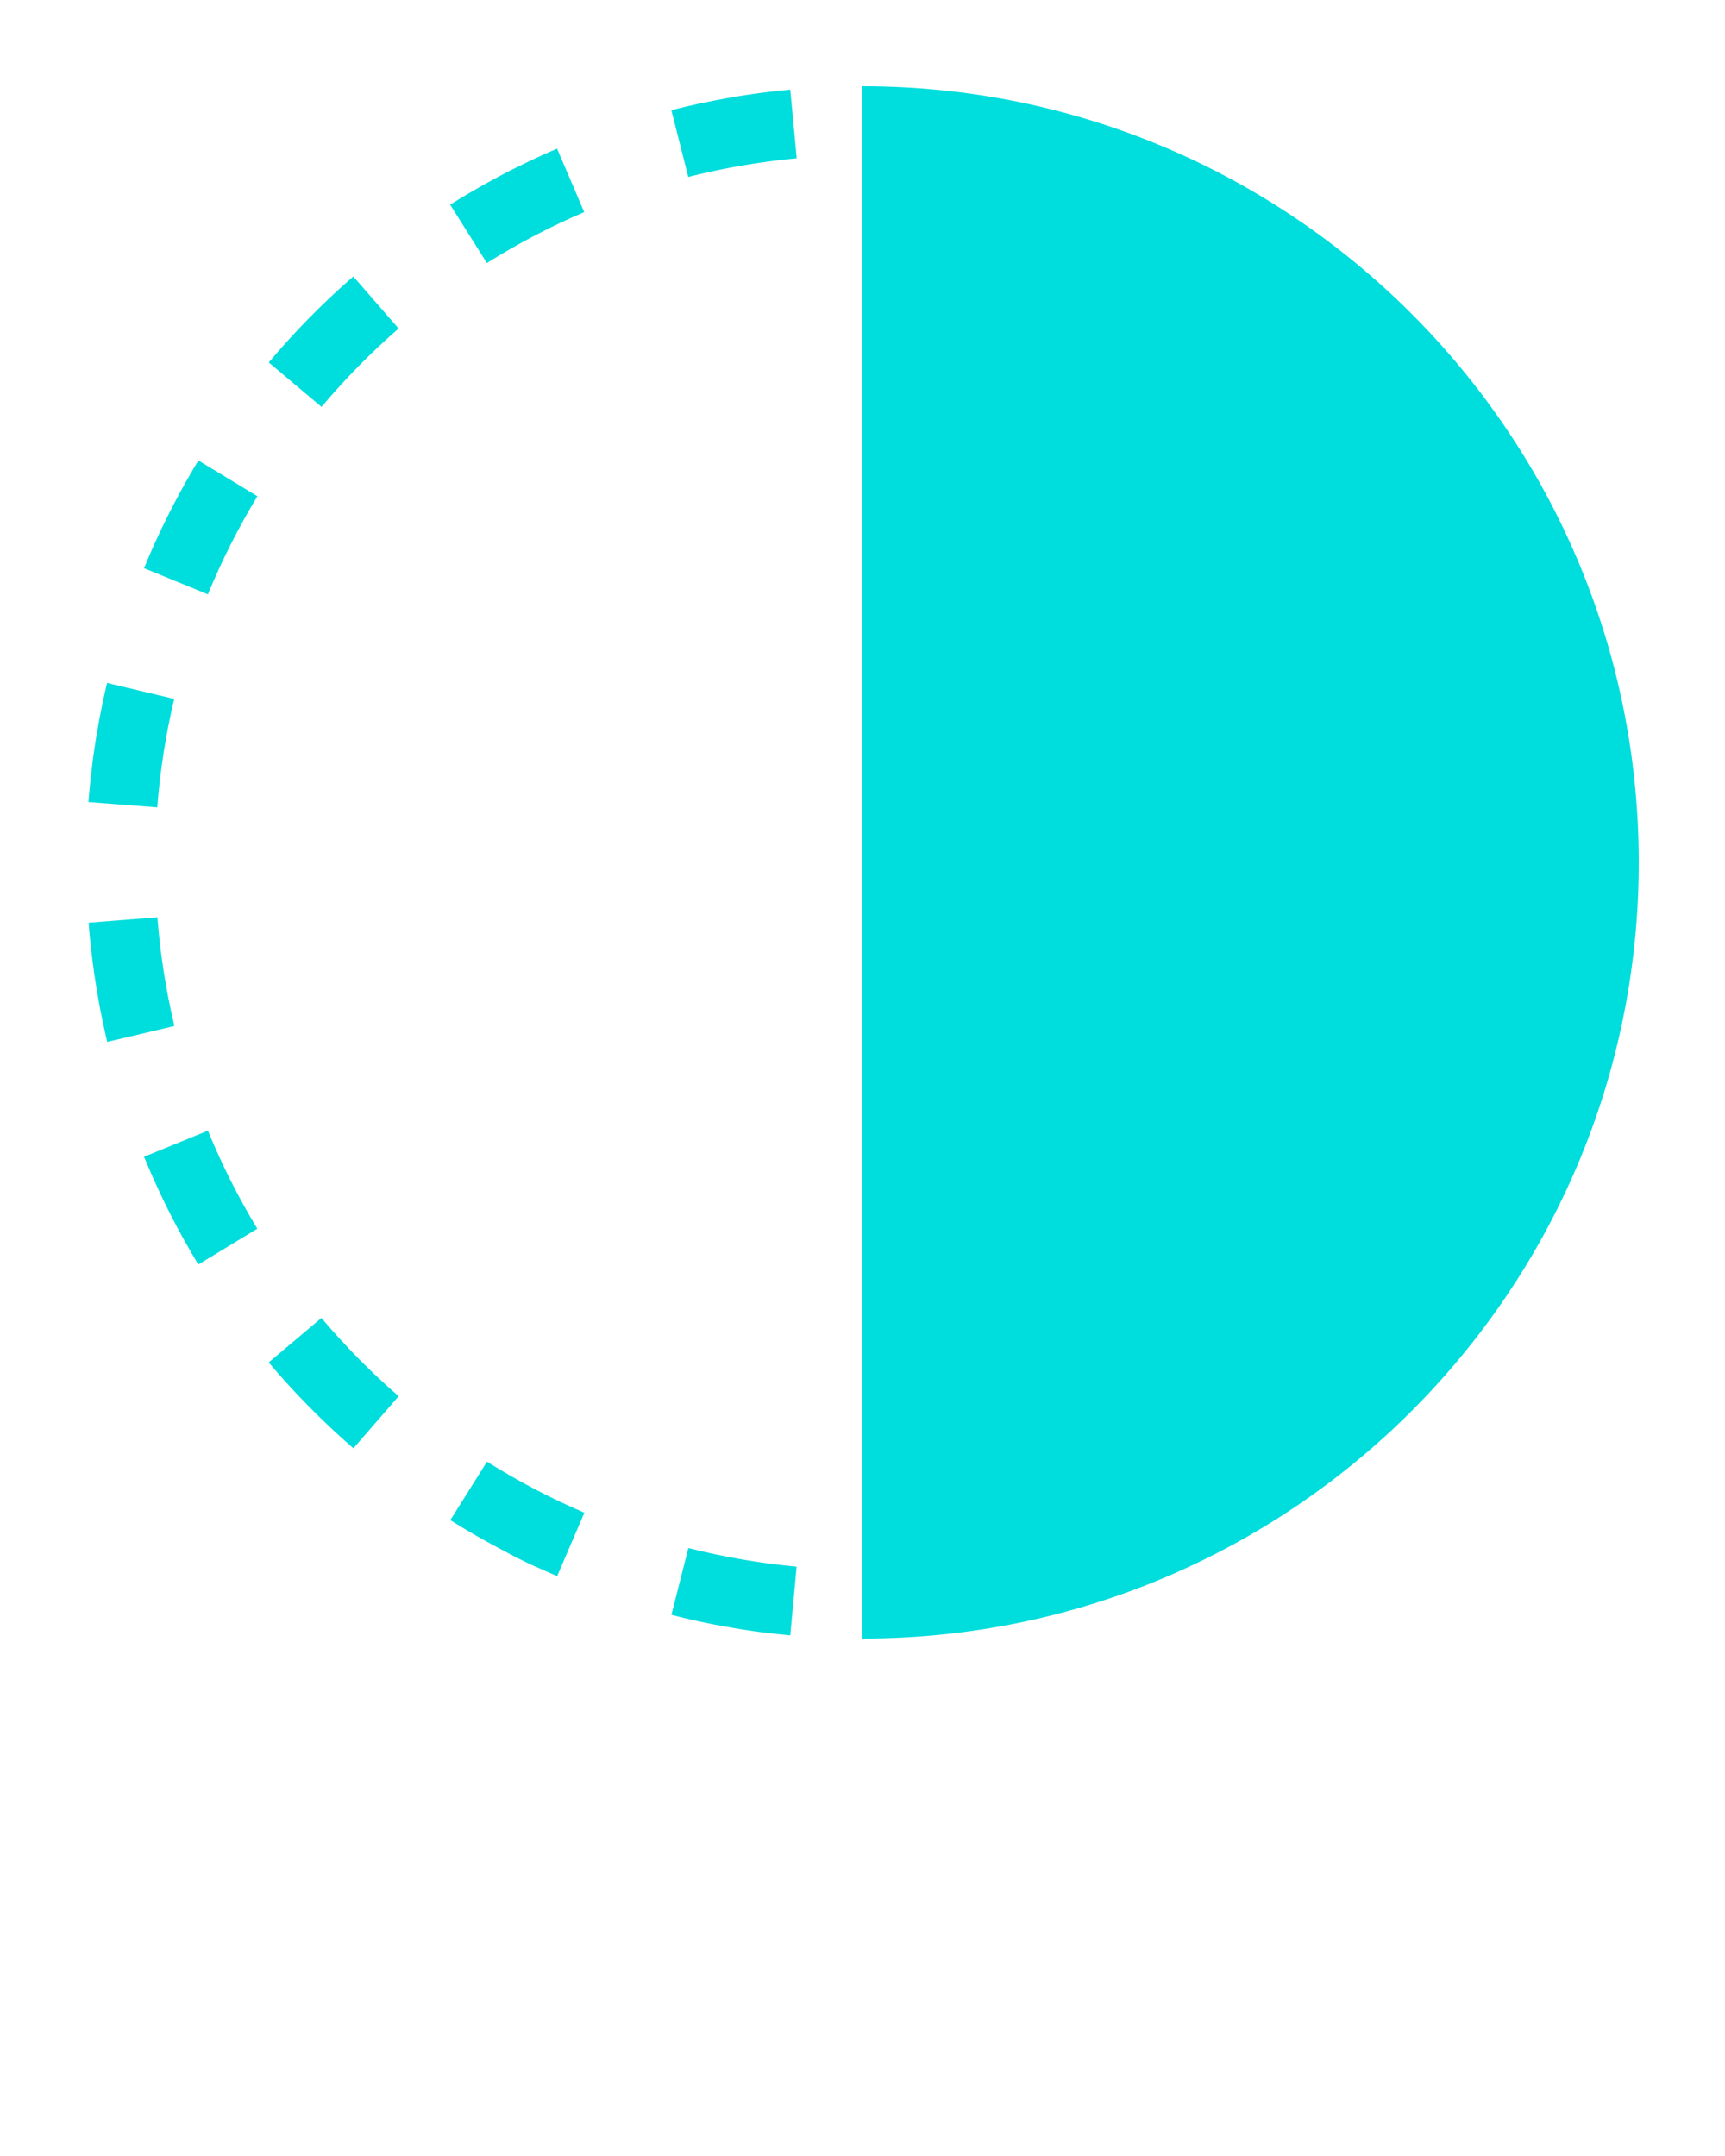 <svg
  xmlns="http://www.w3.org/2000/svg"
  xmlns:xlink="http://www.w3.org/1999/xlink"
  version="1.1"
  x="0px"
  y="0px"
  viewBox="0 0 100 125"
  enable-background="new 0 0 100 100"
  xml:space="preserve"
  fill="#0dd"
>
  <path
    d="M39.899,10.259c1.643-0.416,3.333-0.732,5.027-0.944c0.422-0.052,0.842-0.098,1.26-0.137l-0.374-3.983  c-0.295,0.027-0.589,0.059-0.882,0.093h-0.002c-0.007,0.001-0.014,0.002-0.021,0.003h-0.001c-0.021,0.001-0.044,0.004-0.065,0.007  h-0.002c-0.006,0.002-0.013,0.003-0.019,0.002C44.819,5.3,44.819,5.3,44.817,5.3c-0.006,0-0.012,0.001-0.017,0.002  c-0.001,0-0.003,0-0.004,0c-0.007,0-0.013,0.002-0.019,0.002c-0.001,0-0.001,0-0.002,0c-0.015,0.002-0.028,0.003-0.042,0.005  c-0.002,0-0.003,0-0.004,0c-0.006,0.001-0.012,0.002-0.017,0.003c-0.002,0.001-0.003,0.001-0.005,0.001  c-0.005,0.001-0.01,0.001-0.016,0.003c-0.001,0-0.004,0-0.005,0.001c-0.005,0-0.011,0.001-0.016,0.002  c-0.002-0.001-0.003-0.001-0.005-0.001c-0.014,0.001-0.026,0.002-0.04,0.004c-0.001,0-0.005,0.001-0.006,0.001  c-0.005,0-0.01,0.001-0.015,0.002c-0.003,0-0.004,0-0.007,0c-0.005,0.002-0.01,0.002-0.014,0.002c-0.002,0-0.005,0.001-0.007,0.001  c-0.005,0-0.01,0.001-0.015,0.002c-0.003,0-0.002,0-0.005,0c-0.014,0.003-0.027,0.005-0.041,0.006c-0.003,0.001-0.004,0-0.007,0  c-0.004,0.001-0.009,0.002-0.014,0.003c-0.002,0-0.004,0-0.007,0.001c-0.004,0-0.008,0.001-0.013,0.001  c-0.003,0.001-0.005,0.001-0.008,0.001c-0.005,0.001-0.01,0.001-0.014,0.002s-0.003,0.001-0.006,0.002c-0.007,0-0.014,0-0.021,0.001  s-0.014,0.001-0.021,0.002c-0.003,0.001-0.004,0.001-0.007,0.001C44.4,5.35,44.395,5.35,44.39,5.351  c-0.003,0-0.005,0.001-0.008,0.001c-0.004,0.001-0.009,0.001-0.013,0.002c-0.002,0-0.006,0-0.008,0.002  c-0.004-0.001-0.01,0.001-0.015,0.001c-0.001,0.001-0.004,0.001-0.005,0.001c-0.007,0.001-0.014,0.002-0.021,0.002  c-0.002,0.001-0.002,0.001-0.004,0.001c-0.005,0.002-0.01,0.002-0.016,0.003c-0.002,0-0.006,0-0.007,0  c-0.004,0-0.009,0.001-0.014,0.001c-0.003,0-0.004,0-0.007,0c-0.005,0.001-0.01,0.003-0.014,0.003c-0.003,0-0.005,0.001-0.008,0.001  c-0.006,0.001-0.012,0.001-0.018,0.002c-0.001,0-0.004,0-0.006,0.001c-0.006,0-0.011,0.002-0.018,0.004c-0.003,0-0.004,0-0.007,0  c-0.005,0-0.009,0.001-0.014,0.001c-0.003,0.001-0.005,0.001-0.008,0.001c-0.004,0.001-0.009,0-0.013,0.003  c-0.003,0-0.005,0-0.008,0.001c-0.005,0-0.01,0.001-0.015,0.002c-0.001,0-0.004,0-0.005,0c-0.006,0.001-0.013,0.002-0.02,0.002  c-0.002,0.001-0.004,0.001-0.005,0.001c-0.005,0.001-0.011,0.002-0.016,0.002c-0.001,0-0.006,0.001-0.008,0.001  c-0.004,0.001-0.008,0.001-0.012,0.002c-0.003,0-0.006,0-0.009,0.002c-0.004,0-0.008,0.002-0.013,0.002  c-0.003,0.001-0.005,0.001-0.008,0c-0.006,0-0.011,0.001-0.017,0.001c-0.001,0-0.002,0-0.003,0.001  c-0.007,0.001-0.014,0.002-0.021,0.003c-0.003,0-0.004,0.001-0.008,0.001c-0.005,0.001-0.009,0.001-0.014,0.002  c-0.003,0.001-0.005,0.001-0.008,0.002c-0.004,0-0.008,0.002-0.012,0.001c-0.003,0-0.005,0.001-0.009,0.001  c-0.003,0.001-0.008,0.002-0.012,0.003c-0.003,0-0.005,0-0.008,0.001c-0.006,0-0.013,0.001-0.019,0.002  c-0.002,0-0.005,0.001-0.007,0.001c-0.005,0-0.009,0.001-0.014,0.001c-0.002,0.001-0.007,0.001-0.009,0  c-0.004,0.001-0.008,0.001-0.012,0.003c-0.003,0-0.006,0.001-0.009,0.001C43.874,5.419,43.87,5.42,43.865,5.42  c-0.001,0.001-0.005,0.001-0.007,0.001c-0.006,0.001-0.011,0.002-0.017,0.002c-0.002,0.001-0.002,0.001-0.004,0.002  c-0.007,0.001-0.014,0.001-0.02,0.001c-0.003,0-0.005,0-0.008,0.001c-0.004,0.001-0.009,0.001-0.013,0.003  c-0.003,0-0.005,0-0.008,0.002c-0.004,0-0.009,0.001-0.013,0.001c-0.003,0.001-0.006,0.001-0.009,0.001  c-0.004,0.001-0.008,0.001-0.013,0.002c-0.002,0-0.004,0-0.007,0.001c-0.006,0-0.011,0.001-0.017,0.003c-0.005,0-0.006,0-0.01,0.001  c-0.005,0.001-0.009,0.001-0.014,0.002c-0.001,0-0.006,0-0.008,0.001c-0.004,0-0.008,0.001-0.012,0.001  c-0.003,0-0.006,0.001-0.009,0.001c-0.005,0.001-0.009,0.002-0.013,0.003c-0.002-0.001-0.008-0.001-0.009,0  c-0.005,0-0.009,0.001-0.014,0.002c-0.003,0.001-0.003,0.001-0.006,0.001c-0.006,0.002-0.013,0.003-0.02,0.003  c-0.003,0.002-0.004,0.002-0.007,0.002c-0.004,0.001-0.009,0.001-0.013,0.003c-0.003,0-0.005,0.001-0.008,0.001  c-0.005-0.001-0.009,0-0.013,0c-0.003,0.001-0.005,0.001-0.008,0c-0.005,0.001-0.009,0.002-0.013,0.003  c-0.003,0-0.006,0.002-0.009,0.002c-0.006,0.001-0.012,0.001-0.019,0.002c-0.002,0-0.003,0.001-0.005,0.001  c-0.005,0.001-0.011,0.002-0.016,0.002c-0.002,0-0.006,0.001-0.007,0.002c-0.005,0-0.01,0.001-0.014,0.001  c-0.003,0.001-0.005,0.001-0.008,0.001c-0.004,0.001-0.008,0.001-0.012,0.002c-0.003,0.001-0.006,0.001-0.009,0.002  C43.458,5.479,43.455,5.48,43.45,5.48c-0.003,0.001-0.005,0.001-0.008,0.001c-0.006,0.001-0.012,0.001-0.019,0.003  c-0.003,0-0.005,0-0.009,0.001c-0.003,0.001-0.008,0.002-0.011,0.002c-0.004,0-0.007,0.001-0.01,0.001  c-0.004,0.001-0.007,0.001-0.011,0.001c-0.003,0.002-0.008,0.002-0.011,0.003c-0.003,0-0.007,0.001-0.01,0.002  c-0.003,0-0.007,0-0.01,0c-0.005,0.001-0.01,0.001-0.014,0.003c-0.003,0-0.008,0.001-0.011,0C43.325,5.498,43.32,5.498,43.316,5.5  C43.313,5.5,43.31,5.5,43.307,5.5c-0.004,0-0.008,0.002-0.012,0.002c-0.003,0.001-0.006,0.001-0.009,0.001  c-0.004,0.001-0.008,0-0.012,0.001c-0.003,0-0.006,0.002-0.009,0.003c-0.004,0.001-0.008,0.002-0.012,0.002  C43.251,5.51,43.25,5.51,43.247,5.51c-0.006,0.001-0.013,0.002-0.019,0.003c-0.003,0.001-0.009,0.003-0.012,0.003  s-0.006,0.001-0.009,0c-0.005,0.001-0.008,0-0.012,0c-0.003,0.001-0.006,0.002-0.009,0.002c-0.003,0.001-0.008,0.001-0.011,0.002  s-0.007,0.002-0.01,0.002c-0.004,0-0.007,0.001-0.012,0.001c-0.002,0.002-0.006,0.002-0.009,0.002  c-0.006,0.001-0.014,0.002-0.02,0.003c-0.003,0-0.006,0.002-0.009,0.002c-0.004,0-0.008,0.001-0.012,0.001  c-0.003,0.001-0.006,0.001-0.008,0.001c-0.003,0.001-0.009,0.002-0.012,0.003c-0.003,0-0.006,0-0.009,0.001  c-0.004,0.001-0.007,0.002-0.012,0.002c-0.002,0-0.005,0.001-0.008,0.001c-0.014,0.002-0.028,0.005-0.042,0.007  c-0.002,0.001-0.004,0.001-0.005,0.001c-0.005,0.001-0.008,0.001-0.013,0.002c-0.003,0-0.005,0.001-0.008,0.001  c-0.003,0.001-0.009,0.003-0.012,0.003s-0.005,0.001-0.008,0.001c-0.004-0.002-0.007,0-0.012,0  c-0.002,0.001-0.003,0.001-0.005,0.001c-0.009,0.001-0.02,0.003-0.029,0.006c-0.001,0-0.002,0-0.003,0  c-0.004,0-0.009,0.001-0.013,0.001c-0.003,0.002-0.005,0.003-0.007,0.003c-0.005,0.001-0.008,0.001-0.013,0.001  c-0.002,0.001-0.005,0.001-0.007,0.002c-0.004,0-0.007,0.002-0.012,0.002c-0.001,0-0.003,0.001-0.005,0.001  c-0.016,0.001-0.032,0.005-0.047,0.008c-0.002,0-0.003,0-0.004,0c-0.005,0-0.01,0-0.015,0.001c-0.002,0-0.003,0-0.005,0  c-0.002,0.003-0.01,0.004-0.013,0.004c-0.002,0-0.004,0.001-0.006,0.001c-0.005,0-0.01,0.002-0.015,0.003c0,0-0.001,0-0.002,0  c-0.017,0.003-0.029,0.004-0.045,0.007c-0.003,0.001-0.005,0.001-0.007,0.001c-0.005,0.001-0.009,0.001-0.014,0.003  c-0.002,0-0.004,0.001-0.006,0.002c-0.004,0-0.011,0.001-0.015,0.001c0,0-0.003,0.001-0.004,0.001  c-0.017,0.002-0.033,0.006-0.049,0.008c-0.001,0-0.001,0-0.002,0c-0.005,0.002-0.01,0.002-0.015,0.002  c-0.002,0.001-0.003,0.001-0.005,0.001c-0.006,0.001-0.009,0.002-0.015,0.003c-0.001,0-0.003,0-0.004,0  c-0.005,0-0.011,0.001-0.016,0.003h-0.001c-0.019,0.003-0.033,0.007-0.052,0.01c-0.001,0-0.001,0-0.002,0  c-0.006,0.001-0.01,0.001-0.016,0.003c-0.001,0-0.002,0-0.004,0.001c-0.006-0.001-0.009,0-0.015,0.001  c-0.001,0-0.002,0.001-0.003,0.001c-0.022,0.005-0.043,0.008-0.066,0.012c-0.001,0-0.002,0-0.003,0  c-0.006,0.001-0.01,0.002-0.015,0.003c-0.001,0-0.002,0-0.003,0.001c-0.023,0.004-0.046,0.007-0.07,0.012l0,0  c-0.006,0.001-0.01,0.002-0.016,0.003c-0.001,0-0.002,0-0.002,0c-0.007,0.001-0.011,0.002-0.018,0.003c0,0,0,0-0.001,0.001  c-0.023,0.003-0.046,0.006-0.07,0.011H42.21c-0.006,0.002-0.012,0.003-0.018,0.002l0,0c-1.107,0.195-2.198,0.43-3.273,0.701  L39.899,10.259L39.899,10.259z M28.224,15.249c1.797-1.126,3.692-2.12,5.643-2.951l-1.573-3.681h-0.001  c-0.008,0.004-0.016,0.008-0.022,0.012c-0.002,0-0.002,0-0.003,0.001c-0.016,0.006-0.032,0.014-0.049,0.021  c-0.001,0.002-0.002,0.002-0.003,0.002c-0.008,0.003-0.016,0.006-0.023,0.009l-0.003,0.001c-0.007,0.004-0.015,0.008-0.021,0.011  l-0.003,0.001c-0.006,0.003-0.014,0.006-0.022,0.009c-0.002,0.001-0.002,0.002-0.004,0.002c-0.007,0.003-0.015,0.007-0.021,0.01  h-0.002c-0.007,0.004-0.015,0.007-0.021,0.01c-0.003,0.002-0.004,0.003-0.007,0.004c-0.007,0.002-0.014,0.006-0.021,0.007  c-0.002,0.001-0.002,0.002-0.004,0.002c-0.006,0.003-0.012,0.007-0.019,0.01c-0.001,0-0.004,0.002-0.005,0.003  c-0.008,0.003-0.015,0.006-0.021,0.009c-0.002,0.001-0.005,0.002-0.006,0.002C32.006,8.743,32,8.746,31.994,8.749  c-0.001,0-0.004,0.001-0.005,0.001c-0.006,0.004-0.014,0.007-0.021,0.01c-0.003,0-0.005,0-0.008,0.002  c-0.006,0.003-0.013,0.006-0.019,0.01c-0.002,0-0.005,0.002-0.006,0.002c-0.006,0.003-0.012,0.005-0.017,0.008  c-0.002-0.001-0.006,0.001-0.007,0.002c-0.008,0.003-0.014,0.006-0.021,0.009c-0.002,0.002-0.005,0.003-0.008,0.004  c-0.006,0.002-0.01,0.006-0.015,0.008c-0.003,0-0.005,0.002-0.008,0.003c-0.007,0.004-0.012,0.007-0.019,0.009  c-0.002,0.001-0.006,0.001-0.009,0.003c-0.004,0.001-0.01,0.004-0.015,0.006s-0.008,0.003-0.011,0.006  c-0.005,0.002-0.01,0.004-0.016,0.007c-0.003,0.001-0.007,0.002-0.009,0.004c-0.006,0.002-0.013,0.005-0.02,0.008  c-0.002,0-0.005,0.003-0.008,0.003c-0.005,0.003-0.009,0.004-0.013,0.007c-0.002,0-0.006,0.003-0.008,0.004  c-0.007,0.003-0.013,0.004-0.018,0.006c-0.003,0.001-0.008,0.005-0.011,0.006c-0.004,0.002-0.008,0.003-0.012,0.005  c-0.006,0.003-0.011,0.005-0.017,0.008c-0.003,0.001-0.008,0.003-0.012,0.004c-0.003,0.003-0.007,0.005-0.01,0.006  c-0.005,0.002-0.011,0.005-0.017,0.008c-0.004,0.001-0.007,0.002-0.01,0.005c-0.004,0.001-0.008,0.003-0.013,0.004  c-0.005,0.004-0.007,0.004-0.01,0.007c-0.006,0.001-0.013,0.003-0.019,0.005c-0.003,0.002-0.006,0.004-0.011,0.005  c-0.003,0.002-0.007,0.003-0.011,0.006c-0.004,0.002-0.012,0.005-0.017,0.008c-0.004,0.001-0.006,0.002-0.01,0.004  s-0.008,0.004-0.012,0.004c-0.003,0.002-0.006,0.004-0.01,0.007c-0.007,0.002-0.011,0.004-0.017,0.008  c-0.003,0.001-0.007,0.003-0.01,0.004c-0.006,0.003-0.012,0.004-0.017,0.007c-0.004,0.002-0.008,0.005-0.012,0.006  c-0.004,0.002-0.008,0.004-0.012,0.006c-0.003,0-0.007,0.002-0.01,0.003C31.439,8.994,31.432,8.997,31.425,9  c-0.003,0.002-0.006,0.003-0.009,0.005c-0.003,0.001-0.009,0.004-0.012,0.005c-0.004,0.001-0.007,0.003-0.01,0.004  c-0.007,0.004-0.013,0.006-0.02,0.009c-0.002,0.001-0.005,0.002-0.008,0.004c-0.004,0.002-0.009,0.003-0.013,0.004  c-0.001,0.001-0.004,0.003-0.006,0.004c-0.007,0.003-0.015,0.007-0.021,0.012c-0.002,0.001-0.004,0.002-0.006,0.003  c-0.007,0.004-0.016,0.008-0.023,0.01c-0.002,0.001-0.004,0.001-0.005,0.002c-0.005,0.003-0.008,0.004-0.015,0.007  c-0.002,0.001-0.005,0.002-0.006,0.004c-0.009,0.003-0.016,0.006-0.022,0.009c-0.002,0.002-0.005,0.003-0.007,0.003  c-0.005,0.002-0.009,0.004-0.013,0.007c-0.001,0-0.002,0.001-0.003,0.001c-0.008,0.002-0.017,0.007-0.025,0.011  c-0.002,0.001-0.004,0.002-0.006,0.003c-0.009,0.005-0.018,0.009-0.028,0.014c-0.001,0-0.001,0-0.002,0  c-0.003,0.002-0.009,0.005-0.013,0.006c-0.003,0.002-0.005,0.002-0.008,0.004c-0.007,0.004-0.016,0.008-0.022,0.011  C31.122,9.139,31.121,9.14,31.12,9.14c-0.005,0.002-0.011,0.004-0.015,0.007h-0.001c-0.011,0.005-0.02,0.009-0.029,0.014  c-0.001,0-0.003,0.002-0.004,0.002c-0.014,0.006-0.028,0.013-0.044,0.02c-0.001,0.001-0.003,0.002-0.004,0.003  c-0.009,0.004-0.018,0.008-0.026,0.012c-0.001,0-0.001,0.001-0.002,0.001C30.99,9.2,30.985,9.202,30.98,9.204c0,0,0,0-0.001,0  c-0.01,0.005-0.019,0.011-0.028,0.016c-0.002,0-0.003,0.001-0.005,0.001c-0.014,0.007-0.028,0.015-0.043,0.021  c-0.002,0.001-0.002,0.002-0.004,0.002c-0.016,0.007-0.03,0.013-0.044,0.021c-0.001,0.001-0.002,0.001-0.002,0.001  c-0.011,0.005-0.018,0.007-0.029,0.013c-0.001,0-0.001,0.001-0.002,0.001c-0.015,0.008-0.027,0.015-0.045,0.022  c0,0.001-0.002,0.001-0.003,0.002c-0.015,0.008-0.03,0.013-0.045,0.021h-0.001c-0.01,0.005-0.019,0.01-0.029,0.015v0.001  c-0.015,0.006-0.031,0.013-0.046,0.021c-0.001,0-0.003,0.001-0.004,0.002c-0.015,0.006-0.029,0.013-0.044,0.021  c-0.001,0-0.002,0.001-0.003,0.001c-0.01,0.005-0.018,0.009-0.028,0.014h-0.001c-0.016,0.009-0.029,0.016-0.044,0.022  c-0.001,0.001-0.003,0-0.004,0.001c-0.015,0.007-0.027,0.014-0.043,0.021c-0.001,0-0.002,0-0.002,0.001  c-0.011,0.005-0.019,0.009-0.029,0.014c-0.001,0.001-0.002,0.001-0.002,0.001c-0.006,0.001-0.01,0.004-0.015,0.007  c-0.001,0-0.002,0-0.004,0.001c-0.008,0.006-0.017,0.01-0.024,0.014c-0.002,0.001-0.004,0.001-0.006,0.003  c-0.015,0.006-0.028,0.013-0.043,0.02c-0.001,0-0.002,0-0.003,0.002c-0.015,0.006-0.029,0.015-0.044,0.021  c0,0-0.001,0.001-0.002,0.001c-0.009,0.004-0.02,0.009-0.028,0.014c-0.001,0-0.002,0.001-0.003,0.001  c-0.016,0.007-0.028,0.013-0.044,0.022c-0.001,0.001-0.003,0.001-0.003,0.002c-0.015,0.006-0.028,0.013-0.043,0.02  c-0.003,0.002-0.003,0.003-0.005,0.003c-0.008,0.004-0.017,0.008-0.023,0.012c-0.002,0.001-0.004,0.001-0.006,0.003  c-0.006,0.001-0.008,0.003-0.015,0.005c-0.001,0.002-0.001,0.002-0.002,0.002c-0.008,0.004-0.018,0.009-0.025,0.013  c-0.002,0-0.004,0.001-0.005,0.003c-0.014,0.007-0.029,0.015-0.042,0.021c-0.002,0-0.004,0.001-0.006,0.003  c-0.008,0.004-0.015,0.007-0.021,0.011c-0.003,0.002-0.004,0.003-0.006,0.003c-0.006,0.002-0.009,0.003-0.014,0.006  c-0.002,0.001-0.004,0.001-0.005,0.002c-0.008,0.004-0.017,0.009-0.023,0.013c-0.003,0.002-0.005,0.002-0.007,0.002  c-0.013,0.007-0.028,0.015-0.042,0.021c-0.002,0.002-0.005,0.002-0.006,0.003c-0.008,0.004-0.015,0.007-0.021,0.011  c-0.002,0.001-0.005,0.002-0.007,0.003c-0.006,0.002-0.008,0.004-0.013,0.006c-0.002,0.001-0.005,0.002-0.007,0.003  c-0.008,0.005-0.013,0.008-0.021,0.012c-0.002,0.001-0.005,0.002-0.007,0.004c-0.004,0.003-0.008,0.005-0.012,0.007  s-0.007,0.004-0.01,0.005c-0.007,0.003-0.014,0.005-0.019,0.008c-0.001,0.001-0.005,0.002-0.007,0.004  c-0.007,0.004-0.012,0.007-0.019,0.01c-0.003,0.002-0.007,0.003-0.01,0.004c-0.004,0.003-0.007,0.004-0.012,0.006  c-0.003,0.002-0.006,0.003-0.009,0.005C29.756,9.797,29.75,9.8,29.746,9.803c-0.003,0.001-0.006,0.003-0.01,0.004  c-0.004,0.003-0.008,0.004-0.011,0.006c-0.004,0.002-0.008,0.004-0.012,0.007c-0.006,0.003-0.012,0.005-0.017,0.009  c-0.004,0.002-0.006,0.004-0.01,0.005c-0.004,0.003-0.007,0.004-0.011,0.005c-0.006,0.002-0.012,0.006-0.018,0.009  c-0.004,0.001-0.006,0.002-0.009,0.004c-0.004,0.002-0.009,0.005-0.013,0.006c-0.004,0.003-0.009,0.005-0.013,0.007  c-0.005,0.002-0.008,0.006-0.013,0.008c-0.003,0.001-0.008,0.003-0.011,0.005c-0.004,0.001-0.009,0.004-0.015,0.007  c-0.004,0.001-0.008,0.004-0.011,0.005c-0.003,0.003-0.008,0.005-0.012,0.008c-0.004,0.001-0.005,0.002-0.009,0.005  c-0.006,0.002-0.013,0.004-0.018,0.008c-0.004,0.001-0.005,0.002-0.009,0.004c-0.006,0.003-0.01,0.004-0.014,0.008  c-0.004,0.001-0.009,0.004-0.012,0.006c-0.005,0.003-0.01,0.004-0.015,0.007c-0.003,0.001-0.006,0.004-0.01,0.005  c-0.005,0.004-0.011,0.006-0.016,0.009c-0.004,0.003-0.004,0.003-0.009,0.005c-0.005,0.003-0.009,0.004-0.014,0.006  c-0.004,0.002-0.004,0.002-0.008,0.004c-0.006,0.005-0.013,0.007-0.02,0.01c-0.001,0.002-0.004,0.003-0.006,0.004  c-0.006,0.003-0.012,0.006-0.016,0.008c-0.003,0.001-0.003,0.001-0.005,0.003c-0.007,0.005-0.014,0.007-0.021,0.011  C29.364,9.998,29.362,9.999,29.359,10c-0.006,0.003-0.013,0.007-0.02,0.011c0,0-0.002,0.002-0.004,0.002  c-0.006,0.004-0.012,0.008-0.017,0.01c-0.003,0.002-0.005,0.003-0.008,0.004c-0.007,0.003-0.013,0.006-0.019,0.01  c-0.003,0.001-0.003,0.001-0.006,0.001c-0.005,0.004-0.011,0.007-0.017,0.009c-0.002,0.002-0.002,0.003-0.005,0.004  c-0.007,0.003-0.015,0.007-0.021,0.011c-0.002,0-0.005,0.001-0.007,0.002c-0.006,0.004-0.014,0.008-0.02,0.012  c-0.003,0.001-0.002,0-0.005,0.001c-0.006,0.003-0.012,0.006-0.019,0.01c0,0.001-0.003,0.002-0.004,0.002  c-0.008,0.005-0.015,0.008-0.021,0.012c-0.001,0-0.002,0-0.004,0.001c-0.006,0.005-0.012,0.008-0.019,0.012  c-0.001,0-0.003,0.001-0.005,0.001c-0.006,0.005-0.014,0.008-0.02,0.012c-0.001,0-0.004,0.001-0.006,0.003  c-0.006,0.002-0.011,0.006-0.018,0.01c-0.001,0-0.001,0-0.002,0.001c-0.008,0.005-0.014,0.008-0.022,0.012  c-0.002,0.001-0.004,0.002-0.005,0.002c-0.007,0.004-0.015,0.006-0.021,0.01c-0.001,0.001,0,0-0.001,0.001  c-0.008,0.004-0.015,0.008-0.022,0.012c0,0.001-0.001,0.001-0.003,0.002c-0.007,0.003-0.014,0.007-0.021,0.011  c-0.002,0.002-0.002,0.002-0.002,0.004c-0.008,0.003-0.016,0.007-0.022,0.011h-0.001c-0.008,0.004-0.015,0.008-0.023,0.013  l-0.002,0.002c-0.015,0.008-0.031,0.015-0.046,0.023l-0.001,0.001c-0.024,0.012-0.048,0.024-0.071,0.037l-0.001,0.002  c-0.934,0.497-1.844,1.024-2.733,1.581L28.224,15.249L28.224,15.249z M18.639,23.59c1.367-1.624,2.871-3.153,4.469-4.544  l-2.626-3.018c-1.765,1.534-3.401,3.202-4.903,4.986L18.639,23.59L18.639,23.59z M12.052,34.459c0.805-1.96,1.771-3.873,2.87-5.689  l-3.42-2.073c-0.01,0.017-0.023,0.037-0.035,0.055c0.001,0.003-0.001,0.004-0.002,0.006c-0.004,0.007-0.009,0.016-0.013,0.023  c-0.001,0.001-0.003,0.003-0.004,0.004c-0.001,0.004-0.005,0.009-0.007,0.012c-0.002,0.004-0.003,0.007-0.004,0.011  c-0.004,0.004-0.007,0.01-0.01,0.015c-0.003,0.003-0.005,0.006-0.008,0.01c-0.002,0.003-0.004,0.006-0.004,0.01  c-0.004,0.005-0.007,0.01-0.011,0.016c-0.002,0.003-0.003,0.006-0.005,0.01c-0.003,0.003-0.005,0.007-0.007,0.012  c-0.002,0.002-0.005,0.007-0.008,0.011c-0.002,0.005-0.005,0.009-0.008,0.014c-0.002,0.003-0.003,0.006-0.005,0.008  c-0.003,0.007-0.008,0.012-0.011,0.019c-0.002,0.002-0.003,0.003-0.003,0.005c-0.004,0.006-0.006,0.011-0.009,0.015  c-0.001,0.004-0.002,0.005-0.004,0.007c-0.004,0.006-0.009,0.013-0.013,0.019c0,0.001-0.003,0.006-0.004,0.007  c-0.004,0.005-0.007,0.012-0.01,0.017C11.32,26.999,11.32,27,11.319,27c-0.004,0.007-0.008,0.014-0.011,0.021  c-0.001,0.002-0.002,0.003-0.004,0.006c-0.004,0.006-0.006,0.014-0.01,0.021c-0.001,0.001-0.002,0.001-0.002,0.002  c-0.005,0.007-0.009,0.013-0.013,0.02c-0.002,0.003-0.001,0.002-0.002,0.005c-0.005,0.006-0.009,0.013-0.013,0.019  c-0.001,0.001-0.002,0.002-0.002,0.004c-0.005,0.007-0.009,0.014-0.013,0.021l0,0c-0.005,0.008-0.009,0.015-0.014,0.022  c0,0.002,0,0.002-0.001,0.003c-0.004,0.007-0.009,0.015-0.014,0.022h-0.001c-0.008,0.016-0.017,0.03-0.026,0.047l-0.001,0.001  c-1.078,1.834-2.03,3.746-2.843,5.727L12.052,34.459L12.052,34.459z M9.117,46.811c0.161-2.113,0.492-4.229,0.982-6.29l-3.892-0.925  c-0.223,0.935-0.416,1.881-0.577,2.836c-0.001,0-0.001,0-0.001,0c-0.003,0.018-0.006,0.034-0.009,0.052c0,0,0,0,0,0.001  c-0.001,0.011-0.004,0.02-0.006,0.032c0,0.001,0,0.002,0,0.002c-0.003,0.016-0.005,0.031-0.008,0.048  c-0.001,0.001-0.001,0.002-0.002,0.003c-0.003,0.018-0.005,0.031-0.007,0.049c0,0.001-0.001,0.003,0,0.004  c-0.001,0.01-0.003,0.021-0.005,0.031c0,0,0,0.001-0.001,0.001c-0.001,0.006-0.002,0.01-0.003,0.016c-0.001,0.001,0,0.002,0,0.003  c-0.001,0.01-0.004,0.021-0.006,0.029c0,0.001,0,0.003,0,0.004c-0.002,0.006-0.002,0.01-0.003,0.016  c0.001,0.002,0.001,0.003,0,0.004c-0.002,0.009-0.004,0.019-0.006,0.027c0.001,0.002,0,0.005,0,0.007  c-0.002,0.014-0.004,0.031-0.007,0.046c0.001,0.002-0.001,0.005-0.003,0.007c-0.001,0.007-0.001,0.016-0.002,0.023  c-0.001,0.003-0.001,0.006-0.002,0.009c0,0.004-0.001,0.008-0.002,0.013c-0.001,0.003-0.002,0.007-0.001,0.011  c-0.001,0.007-0.002,0.013-0.004,0.02c0,0.003-0.001,0.006-0.002,0.009c0,0.004-0.001,0.01-0.002,0.014c0,0.004,0,0.008-0.001,0.01  c-0.001,0.007-0.003,0.012-0.004,0.02c-0.001,0.004-0.001,0.007-0.001,0.01c-0.001,0.006-0.003,0.011-0.003,0.017  c-0.001,0.004-0.001,0.01-0.002,0.014c0,0.005-0.002,0.008-0.002,0.013c-0.001,0.003-0.001,0.006-0.002,0.01  c0.001,0.006-0.001,0.014-0.001,0.02c-0.001,0.003-0.002,0.007-0.002,0.01c-0.001,0.003-0.002,0.009-0.004,0.012  c0,0.006-0.002,0.011-0.002,0.016c-0.001,0.004-0.002,0.011-0.002,0.015c-0.001,0.004-0.001,0.008-0.003,0.013  c0,0.005-0.001,0.007-0.001,0.011c-0.002,0.007-0.001,0.013-0.002,0.02c-0.001,0.003-0.002,0.007-0.003,0.011  c0,0.005-0.002,0.01-0.002,0.015c-0.001,0.003-0.001,0.006-0.001,0.009c0.001,0.006,0,0.013-0.003,0.021  c0,0.003-0.001,0.007-0.002,0.009c-0.001,0.006-0.001,0.011-0.003,0.016c0,0.003-0.001,0.008,0,0.011  c-0.002,0.006-0.003,0.012-0.003,0.018c-0.001,0.002-0.001,0.007-0.002,0.009C5.5,43.241,5.5,43.248,5.498,43.254  c0,0.003,0,0.004-0.001,0.007c0,0.006-0.001,0.011-0.003,0.016c0,0.004-0.001,0.007-0.002,0.01C5.49,43.293,5.49,43.3,5.489,43.307  c0,0.003-0.001,0.005-0.001,0.009c-0.001,0.005-0.002,0.011-0.001,0.016c-0.001,0.003-0.002,0.005-0.002,0.008  c-0.001,0.007-0.001,0.014-0.003,0.021c0,0.003-0.001,0.005-0.002,0.008c0,0.006-0.001,0.013-0.003,0.019  c0.001,0.003,0.001,0.004,0,0.008c-0.001,0.006-0.001,0.013-0.003,0.02c-0.001,0.002-0.002,0.004-0.001,0.007  c-0.002,0.007-0.003,0.015-0.004,0.022c0,0.003-0.001,0.005-0.001,0.008c-0.001,0.006-0.003,0.011-0.003,0.017  c-0.001,0.003-0.001,0.006-0.001,0.008c-0.001,0.007-0.001,0.015-0.002,0.021C5.461,43.5,5.46,43.502,5.46,43.504  c-0.001,0.007-0.002,0.014-0.002,0.02c-0.001,0.002-0.001,0.003-0.002,0.004c-0.001,0.008-0.002,0.015-0.003,0.023  c-0.001,0.003-0.001,0.003-0.001,0.006c-0.001,0.008-0.002,0.016-0.002,0.022v0.002c-0.002,0.008-0.003,0.016-0.005,0.022  c0,0.002-0.001,0.005-0.001,0.006c-0.001,0.008-0.002,0.016-0.002,0.024c-0.001,0.001-0.001,0.002-0.001,0.004  c-0.001,0.007-0.002,0.014-0.004,0.021c-0.001,0.001-0.002,0.003-0.002,0.005c-0.001,0.008-0.001,0.017-0.003,0.023  c0.001,0.002,0,0.003,0,0.004c0,0.008-0.001,0.016-0.002,0.024c-0.001,0.002,0,0-0.001,0.001c0,0.009-0.001,0.017-0.004,0.024  c0,0.001,0,0.003-0.001,0.004c-0.001,0.009-0.001,0.018-0.002,0.025c0,0.001,0,0,0,0.001c-0.002,0.008-0.003,0.017-0.005,0.025  c0.001,0.002,0,0.002,0,0.004c-0.001,0.007-0.002,0.015-0.004,0.023v0.002c-0.001,0.009-0.003,0.017-0.004,0.024v0.002  c-0.001,0.008-0.002,0.017-0.002,0.025c0,0.001,0,0.003,0,0.004c-0.004,0.017-0.006,0.034-0.008,0.05L5.4,43.934  c-0.003,0.019-0.004,0.035-0.008,0.052c0.001,0.001,0.001,0.001,0.001,0.002c-0.002,0.01-0.003,0.018-0.004,0.026v0.001  c-0.002,0.009-0.003,0.018-0.004,0.026v0.001c-0.003,0.009-0.002,0.017-0.003,0.025l-0.001,0.001  c-0.001,0.019-0.003,0.035-0.005,0.053l-0.001,0.001c-0.009,0.064-0.016,0.128-0.024,0.19L5.35,44.315  c-0.07,0.561-0.132,1.127-0.182,1.695v0.001c-0.002,0.018-0.002,0.036-0.005,0.055l0,0c-0.002,0.019-0.003,0.037-0.004,0.056l0,0  c-0.003,0.027-0.006,0.055-0.007,0.082c-0.001,0.001-0.001-0.002-0.001,0c-0.002,0.018-0.002,0.035-0.004,0.053v0.001  c-0.002,0.018-0.003,0.036-0.006,0.054v0.001c-0.001,0.009-0.001,0.018-0.001,0.026L5.14,46.34  c-0.001,0.017-0.004,0.034-0.004,0.052c0,0.002,0,0.002,0,0.003c-0.001,0.018-0.002,0.035-0.005,0.052c0,0.002,0,0.002,0,0.003  c0,0.01-0.001,0.018-0.001,0.026v0.002c-0.001,0.008-0.001,0.015-0.002,0.022c0,0.002,0,0.002-0.001,0.003L9.117,46.811  L9.117,46.811z M6.217,60.408l3.893-0.921c-0.343-1.444-0.608-2.93-0.795-4.412c-0.078-0.628-0.142-1.264-0.192-1.892l-3.987,0.314  c0.01,0.117,0.02,0.234,0.03,0.354v0.002c0.001,0.004,0,0.009,0.001,0.013c0,0.001,0,0.004,0,0.005c0,0.004,0,0.007,0.001,0.009  c0.001,0.003,0.001,0.006,0.002,0.009c-0.001,0.003-0.001,0.005,0,0.008c-0.001,0.003,0,0.007,0,0.01s0,0.005,0.001,0.007  c0,0.005,0.001,0.009,0,0.014c0.001,0.001,0.001,0.002,0.002,0.003c0.035,0.414,0.079,0.827,0.127,1.242c0.001,0,0.001,0,0.001,0  c0.002,0.037,0.006,0.072,0.011,0.108c0,0,0,0.001,0.001,0.002c0.001,0.006,0.001,0.01,0.002,0.016c0,0.001,0,0.002,0,0.003  c0.002,0.006,0.002,0.009,0.003,0.015c0,0.001,0,0.002,0,0.003c0.001,0.006,0.001,0.008,0.001,0.015c0,0.001,0,0.002,0.001,0.003  c-0.001,0.005,0,0.01,0,0.015c0,0.002,0.001,0.003,0.002,0.004c0,0.007,0,0.009,0.001,0.015c0,0.001,0,0.002,0,0.003  c0,0.005,0.001,0.01,0.002,0.015c0,0.001,0,0.002,0,0.004c0.003,0.011,0.003,0.021,0.004,0.034c0.001,0.001,0.001,0.002,0.001,0.004  c0,0.004,0.001,0.009,0.002,0.014c0,0.001,0,0.003,0,0.005c0.002,0.003,0.002,0.009,0.003,0.012c-0.001,0.002,0,0.005,0,0.007  c0.001,0.003,0.001,0.007,0.002,0.01c0,0.003,0,0.005,0,0.007c0,0.004,0,0.008,0.001,0.011c0,0.002,0.001,0.005,0.002,0.007  c0,0.003,0.001,0.008,0.001,0.011c0,0.002,0.001,0.005,0.001,0.007c0,0.003,0.001,0.008,0.001,0.011  c0,0.002,0.001,0.004,0.001,0.007c0,0.004,0.001,0.007,0.002,0.011c0.001,0.002,0.001,0.004,0.001,0.006  c0.001,0.006,0,0.012,0.001,0.018l0,0l0,0c0.001,0.006,0.001,0.013,0.001,0.019c0.001,0.003,0.002,0.004,0.002,0.007  c0.001,0.004,0.001,0.008,0.002,0.012c0,0.003,0,0.004,0.001,0.008c0,0.003,0.001,0.007,0.001,0.011  c0,0.003,0.001,0.005,0.001,0.008c0,0.004,0.001,0.008,0.002,0.012c0,0.001,0.001,0.006,0.001,0.008  c0.001,0.003,0.001,0.007,0.002,0.011c0,0.001,0,0.006,0.001,0.008c0,0.004,0,0.007,0.001,0.011c0,0.003,0.001,0.005,0.002,0.008  c0,0.004,0.001,0.007,0.001,0.011c-0.001,0.003,0,0.006,0,0.009c0.001,0.003,0.001,0.006,0,0.01  c0.001,0.003,0.001,0.006,0.001,0.009c0.001,0.004,0.001,0.007,0.003,0.01c0,0.003,0,0.006,0.001,0.009  c0,0.003,0.001,0.007,0.001,0.01s0.001,0.006,0.001,0.009c0,0.004,0.001,0.006,0.001,0.01c0.001,0.004,0.001,0.004,0.003,0.01  c0.001,0.003,0.001,0.006,0,0.009c0.001,0.003,0.001,0.007,0.002,0.01c0,0.003,0,0.006,0.001,0.009c0,0.003,0.001,0.007,0.001,0.01  c-0.001,0.003,0.001,0.007,0.002,0.01s0.001,0.006,0.001,0.009c0.001,0.006,0.002,0.012,0.002,0.019  c0.001,0.003,0.001,0.006,0.001,0.008c0.001,0.003,0,0.007,0.001,0.01s0.001,0.007,0.002,0.01c0,0.003,0.001,0.007,0.001,0.01  s0.001,0.006,0.001,0.009c0,0.004,0.001,0.007,0.001,0.01c0.001,0.004,0.001,0.007,0.001,0.01c0.002,0.003,0.002,0.007,0.003,0.01  c0.001,0.002,0.001,0.006,0.002,0.009c-0.001,0.003-0.001,0.006-0.001,0.009s0.001,0.007,0.001,0.01s0.001,0.006,0.001,0.009  c0.001,0.003,0.002,0.007,0.002,0.01C5.4,55.982,5.4,55.985,5.4,55.988c0.001,0.003,0.001,0.006,0.002,0.009  c0,0.004,0,0.007,0.002,0.01c0,0.003,0.001,0.007,0.001,0.01c0.001,0.003,0.002,0.006,0.001,0.009c0,0.003,0.001,0.008,0.001,0.011  c0,0.002,0.002,0.005,0.002,0.007C5.41,56.048,5.41,56.05,5.41,56.054c0.001,0.003,0.001,0.006,0.001,0.008  c0.001,0.005,0.001,0.007,0.002,0.011c0,0.003,0,0.006,0.001,0.009c0,0.004,0,0.006,0.001,0.011c0,0.002,0.001,0.004,0.001,0.007  c-0.001,0.004,0,0.007,0,0.011c0,0.002,0.001,0.003,0.001,0.005c0.004,0.015,0.006,0.032,0.008,0.047  c0.001,0.001,0.001,0.002,0.001,0.003c0,0.004,0.001,0.01,0.002,0.015c0,0.001-0.001,0.003-0.001,0.004  c0.001,0.005,0.001,0.009,0.002,0.014c0,0.001,0,0.004,0.001,0.005c0.001,0.005,0.002,0.008,0.003,0.012  c0,0.002,0,0.005,0.001,0.007c0,0.005,0.001,0.008,0.001,0.013c0,0.002,0.001,0.004,0.001,0.006c0,0.004,0.001,0.008,0.001,0.012  c0.001,0.003,0.001,0.005,0,0.007c0.002,0.003,0.002,0.009,0.004,0.012c0,0.002,0,0.005,0.001,0.006  c0,0.003,0.001,0.009,0.001,0.012c0,0.002,0,0.005,0.001,0.007c0,0.005,0.001,0.008,0.001,0.013c0,0.002,0.001,0.004,0.001,0.005  c0,0.005,0.001,0.009,0.002,0.014c0,0.002,0.001,0.003,0.001,0.004c0.001,0.005,0,0.01,0.001,0.015c0,0.001,0,0.002,0,0.003  c0.001,0.005,0.002,0.011,0.003,0.016c0,0.001,0,0.002,0,0.003c0.007,0.034,0.01,0.07,0.016,0.104c0,0,0,0,0,0.001  c0.001,0.006,0.002,0.011,0.003,0.016c0,0.001,0,0.001,0.001,0.002c-0.001,0.005,0.001,0.011,0.001,0.015  c0.001,0.002,0.001,0.003,0.001,0.004c0.001,0.007,0.001,0.009,0.002,0.015c0,0.002,0,0.003,0,0.004  c0.001,0.006,0.002,0.008,0.003,0.015c0,0.001,0,0.002,0.001,0.003c0.001,0.007,0.001,0.009,0.002,0.015  c0,0.002,0,0.003,0.001,0.004c-0.001,0.006,0,0.009,0,0.015c0.001,0.001,0.002,0.002,0.002,0.004c0,0.005,0.001,0.01,0.003,0.015  c0,0.001,0,0.002,0,0.003c0.001,0.006,0.001,0.01,0.002,0.016c0,0,0,0.001,0,0.002c0.011,0.071,0.021,0.142,0.032,0.212  c0,0.001,0,0.001,0,0.001c0.001,0.006,0.002,0.012,0.003,0.018c0,0,0,0,0,0.001c0.001,0.006,0.002,0.011,0.002,0.017  c0.001,0.001,0.001,0.001,0.001,0.001c0.069,0.453,0.145,0.902,0.229,1.35c0,0.001,0,0.001,0,0.001  c0.003,0.012,0.005,0.023,0.006,0.035l0,0c0.002,0.006,0.003,0.012,0.004,0.018l0,0c0.001,0.006,0.001,0.012,0.002,0.017  c0,0.001,0,0.001,0,0.002c0.01,0.047,0.018,0.094,0.026,0.139c0,0.001,0,0.002,0.001,0.003c0.001,0.004,0.002,0.01,0.003,0.015  c0,0.001,0.001,0.002,0.002,0.002c0,0.006,0.001,0.009,0.002,0.016c0.001,0.001,0.001,0.002,0.001,0.003  c0,0.004,0.002,0.01,0.003,0.015c0,0.001,0,0.002-0.001,0.003c0.001,0.005,0.002,0.009,0.004,0.014c0,0.002,0,0.003-0.001,0.005  c0.002,0.003,0.003,0.011,0.003,0.014c0,0.001,0,0.003,0.001,0.004c0.001,0.003,0.002,0.011,0.002,0.014  c0.001,0.002,0.001,0.003,0.002,0.005c0.002,0.005,0.003,0.009,0.004,0.013c0,0.002,0.001,0.004,0.001,0.006  c0.001,0.004,0.002,0.008,0.002,0.012c0.001,0.003,0.001,0.005,0.001,0.007c0.001,0.004,0.001,0.007,0.002,0.012  c0,0.002,0.001,0.004,0.002,0.007c0.001,0.004,0.001,0.007,0.001,0.012c0.001,0.002,0.001,0.004,0.002,0.005  c0,0.004,0.001,0.009,0.002,0.013c0,0.001,0,0.001,0,0.002c0.001,0.006,0.003,0.01,0.004,0.016c0.001,0.002,0.001,0.004,0.001,0.005  c0.002,0.008,0.002,0.016,0.004,0.022c0,0.003,0,0.006,0.002,0.009c0,0.003,0,0.006,0.002,0.009c0,0.003,0.002,0.006,0.002,0.01  c0,0.003,0,0.004,0.001,0.007c0.001,0.004,0.002,0.008,0.002,0.012c0,0.002,0.002,0.005,0.002,0.006  c0.001,0.005,0.001,0.009,0.003,0.013c0.001,0.002,0,0.006,0,0.007c0.001,0.003,0.002,0.007,0.003,0.011  c0,0.002,0,0.006,0.001,0.008c0.001,0.004,0.002,0.007,0.002,0.011c0,0.003,0.002,0.004,0.002,0.007  c0.001,0.004,0.002,0.008,0.003,0.012c0.001,0.003,0.001,0.004,0.001,0.007c0.001,0.004,0.002,0.007,0.002,0.011  c0.001,0.003,0.001,0.005,0,0.008c0.002,0.004,0.002,0.008,0.003,0.013c0,0.001,0.002,0.003,0.003,0.005  c0,0.004,0.001,0.009,0.002,0.014c-0.001,0.002,0,0.003,0,0.004c0.001,0.006,0.002,0.011,0.003,0.017l0.001,0.001  c0.001,0.006,0.002,0.013,0.004,0.019v0.001C5.986,59.393,6.097,59.902,6.217,60.408L6.217,60.408z M11.497,73.313l3.42-2.074  c-1.099-1.813-2.062-3.726-2.864-5.686L8.35,67.067c0.002,0.001,0,0,0.001,0.001c0.003,0.008,0.005,0.015,0.008,0.022  c0,0.001,0.002,0.002,0.002,0.004c0.008,0.016,0.014,0.031,0.021,0.046c0,0.002,0.001,0.004,0.002,0.005  c0.003,0.008,0.005,0.016,0.009,0.023c0,0.001,0,0.001,0,0.003c0.004,0.007,0.006,0.014,0.009,0.021l0.002,0.002  c0.003,0.008,0.006,0.016,0.009,0.023c0.001,0.001,0.001,0.002,0.002,0.004c0.007,0.015,0.015,0.03,0.021,0.047  c0.001,0.001,0.001,0.002,0.001,0.003c0.008,0.018,0.015,0.032,0.02,0.048v0.002c0.003,0.008,0.008,0.016,0.011,0.024l0.001,0.001  c0.007,0.017,0.013,0.033,0.021,0.05l0.001,0.001c0.008,0.017,0.015,0.033,0.021,0.051c0,0.001-0.001-0.001,0,0  c0.003,0.009,0.006,0.018,0.009,0.025l0,0C9.373,69.505,10.371,71.455,11.497,73.313L11.497,73.313z M20.488,83.971l2.623-3.02  c-1.604-1.393-3.109-2.92-4.478-4.539l-3.057,2.579C17.084,80.779,18.728,82.442,20.488,83.971L20.488,83.971z M32.299,91.381  l1.578-3.676c-1.949-0.836-3.847-1.831-5.646-2.96l-2.127,3.389c0.833,0.522,1.683,1.018,2.547,1.484h0.001  c0.017,0.009,0.033,0.018,0.049,0.026l0,0c0.024,0.013,0.048,0.025,0.071,0.039h0.001c0.016,0.008,0.031,0.017,0.049,0.025v0.001  c0.007,0.003,0.015,0.008,0.022,0.012l0.001,0.001c0.016,0.008,0.03,0.016,0.046,0.024h0.002c0.016,0.009,0.031,0.018,0.047,0.025  l0.001,0.001c0.009,0.004,0.016,0.009,0.023,0.013c0.001,0.001,0,0,0.002,0c0.015,0.009,0.031,0.017,0.047,0.024  c0.002,0.001,0.002,0.001,0.004,0.001c0.007,0.004,0.014,0.009,0.021,0.013l0.001,0.001c0.009,0.004,0.016,0.008,0.022,0.011  l0.001,0.001c0.008,0.004,0.015,0.008,0.022,0.012c0.001,0.001,0.002,0.001,0.003,0.002c0.016,0.008,0.03,0.017,0.045,0.023  c0.001,0.001,0.003,0.001,0.004,0.002c0.008,0.004,0.015,0.007,0.022,0.012l0.002,0.001c0.008,0.004,0.014,0.008,0.021,0.012  c0.001,0-0.001,0,0.001,0c0.008,0.004,0.016,0.009,0.022,0.012l0.004,0.002c0.007,0.004,0.015,0.008,0.021,0.012  c0.001,0.001,0,0,0.001,0.001c0.008,0.003,0.015,0.008,0.022,0.011l0.002,0.001c0.007,0.004,0.015,0.008,0.022,0.012  c0.002,0.001,0.003,0.002,0.004,0.002c0.014,0.008,0.028,0.016,0.042,0.023c0.002,0,0.003,0.001,0.004,0.001  c0.009,0.005,0.016,0.008,0.023,0.012l0.002,0.001c0.007,0.005,0.016,0.008,0.021,0.012l0.003,0.001  c0.008,0.004,0.016,0.008,0.022,0.012c0.001,0.001,0.001,0.001,0.002,0.002c0.009,0.003,0.016,0.007,0.023,0.011l0,0  c0.007,0.004,0.015,0.008,0.022,0.012c0.002,0,0.002,0.001,0.003,0.002c0.007,0.004,0.016,0.008,0.021,0.012  c0.002,0,0.002,0,0.003,0.001c0.008,0.004,0.015,0.007,0.022,0.011c0.001,0.001-0.001,0,0.001,0  c0.008,0.005,0.014,0.008,0.021,0.012c0.003,0.002,0.002,0.001,0.005,0.002c0.005,0.005,0.013,0.008,0.02,0.012  c0.002,0.001,0.001,0,0.002,0.001c0.009,0.003,0.015,0.007,0.022,0.011c0.001,0.001,0.002,0.001,0.003,0.002  c0.008,0.003,0.015,0.008,0.022,0.011c0.001,0.001,0.002,0.001,0.003,0.002c0.015,0.007,0.029,0.015,0.044,0.023  c0.002,0,0.001,0,0.002,0.001c0.01,0.003,0.017,0.007,0.024,0.012l0.002,0.001c0.007,0.003,0.015,0.007,0.023,0.011l0.001,0.001  c0.007,0.003,0.015,0.007,0.021,0.011c0.002,0.001,0.003,0.002,0.004,0.002c0.008,0.004,0.015,0.007,0.022,0.012l0,0  c0.01,0.004,0.017,0.008,0.024,0.012c0.001,0,0.002,0.001,0.003,0.001c0.006,0.004,0.013,0.008,0.02,0.011  c0.001,0.001,0.001,0.001,0.003,0.001c0.007,0.004,0.014,0.008,0.021,0.012c0.001,0.001,0,0.001,0.002,0.001  c0.008,0.004,0.014,0.008,0.022,0.011c0.002,0,0.003,0.001,0.004,0.002c0.007,0.004,0.015,0.008,0.021,0.012  c0.001,0,0.001,0,0.003,0c0.007,0.004,0.014,0.008,0.021,0.011l0.003,0.002c0.008,0.003,0.014,0.007,0.021,0.01  c0.002,0.001,0.004,0.002,0.005,0.003c0.007,0.003,0.013,0.007,0.021,0.011h0.001c0.008,0.005,0.015,0.008,0.021,0.011  c0.002,0.001,0.004,0.001,0.005,0.002c0.008,0.004,0.015,0.008,0.021,0.011l0.003,0.002c0.007,0.004,0.015,0.007,0.021,0.011  l0.003,0.001c0.007,0.004,0.013,0.008,0.021,0.011c0.001,0.001,0.003,0.001,0.004,0.002c0.008,0.004,0.016,0.008,0.023,0.012  l0.001-0.001c0.007,0.005,0.015,0.008,0.021,0.011c0.001,0.002,0.002,0.002,0.004,0.003c0.007,0.003,0.015,0.007,0.021,0.01  c0.001,0.001,0.002,0.002,0.003,0.003c0.016,0.007,0.031,0.015,0.046,0.021c0.001,0,0.003,0.001,0.005,0.002  c0.007,0.004,0.015,0.008,0.021,0.011c0.001,0.001,0,0.001,0.002,0.001c0.007,0.004,0.014,0.007,0.021,0.011  c0.002,0,0.003,0.001,0.004,0.002c0.007,0.003,0.015,0.006,0.022,0.011c0.001,0,0.003,0.001,0.005,0.001  c0.014,0.008,0.028,0.016,0.042,0.022c0.001,0.001,0.003,0.001,0.004,0.002c0.007,0.003,0.015,0.007,0.021,0.011l0.003,0.001  c0.007,0.004,0.014,0.008,0.022,0.01l0.002,0.002c0.008,0.003,0.015,0.007,0.022,0.012c0.001,0,0.002,0,0.003,0.001  c0.016,0.007,0.03,0.015,0.045,0.022c0.001,0,0.001,0,0.003,0.001c0.009,0.004,0.016,0.007,0.024,0.011l0.002,0.002  c0.016,0.007,0.031,0.014,0.047,0.022l0.003,0.001c0.007,0.003,0.015,0.007,0.022,0.011h0.001c0.008,0.004,0.016,0.008,0.023,0.012  h0.001c0.008,0.004,0.016,0.008,0.023,0.012c0.001,0.001,0.001,0,0.002,0.001c0.015,0.008,0.03,0.015,0.046,0.022  c0.001,0,0.001,0,0.002,0.001c0.009,0.004,0.016,0.008,0.025,0.011l0,0c0.007,0.005,0.016,0.009,0.023,0.013l0,0  c0.009,0.004,0.016,0.008,0.024,0.011l0.002,0.002c0.016,0.006,0.031,0.014,0.047,0.022c0.001,0,0.001-0.001,0.002,0  c0.008,0.004,0.016,0.008,0.023,0.012h0.001c0.017,0.007,0.032,0.016,0.048,0.022l0.002,0.002c0.017,0.007,0.033,0.016,0.049,0.022  l0,0c0.025,0.011,0.049,0.023,0.073,0.035h0.001c0.025,0.012,0.05,0.023,0.074,0.034H31C31.429,90.999,31.863,91.193,32.299,91.381  L32.299,91.381z M45.813,94.815l0.368-3.984c-2.11-0.194-4.221-0.559-6.275-1.08l-0.983,3.876c0.341,0.088,0.685,0.17,1.028,0.249  l0,0c0.017,0.004,0.034,0.008,0.052,0.012l0.002,0.001c0.017,0.004,0.033,0.007,0.052,0.011c0.001,0.001,0.001,0.001,0.003,0.001  c0.008,0.002,0.016,0.004,0.023,0.006h0.004c0.007,0.003,0.014,0.005,0.021,0.006h0.003c0.008,0.002,0.016,0.004,0.023,0.005  c0.001,0.001,0.003,0.002,0.004,0.002c0.009,0.002,0.016,0.003,0.022,0.005h0.002c0.008,0.003,0.015,0.004,0.022,0.006  c0.003,0,0.004,0.001,0.007,0.001c0.008,0.002,0.016,0.004,0.023,0.005c0.001,0.001,0.002,0.001,0.003,0.001  c0.007,0.002,0.014,0.003,0.02,0.004c0.002,0.001,0.005,0.002,0.006,0.002c0.007,0.002,0.017,0.004,0.023,0.006  c0.001,0,0.004,0,0.006,0c0.006,0.002,0.013,0.004,0.019,0.005c0.003,0,0.003,0,0.006,0c0.007,0.002,0.015,0.004,0.021,0.005  c0.003,0.002,0.005,0.002,0.008,0.003c0.006,0.001,0.013,0.003,0.021,0.004c0.001,0,0.004,0.001,0.005,0.001  c0.006,0.002,0.012,0.003,0.02,0.005c0.002,0,0.005,0.001,0.008,0.002c0.006,0.001,0.013,0.002,0.021,0.004  c0.003,0.001,0.005,0.001,0.008,0.002c0.005,0.001,0.01,0.002,0.015,0.003c0.003,0.001,0.007,0.001,0.01,0.002  c0.006,0.002,0.013,0.003,0.019,0.005c0.004,0.001,0.007,0.001,0.011,0.002s0.009,0.002,0.013,0.003  c0.005,0.001,0.01,0.001,0.015,0.002s0.01,0.003,0.015,0.004C40.505,94,40.51,94,40.513,94.002c0.005,0.001,0.01,0.001,0.014,0.002  c0.006,0.001,0.01,0.002,0.016,0.004c0.005,0.001,0.009,0.002,0.013,0.003s0.007,0.001,0.011,0.002  c0.006,0.001,0.013,0.002,0.019,0.004c0.004,0.001,0.007,0.002,0.011,0.003c0.004,0,0.007,0,0.011,0.002  c0.007,0.001,0.011,0.002,0.018,0.004c0.004,0,0.008,0.001,0.013,0.002c0.004,0.001,0.008,0.002,0.012,0.003  c0.003,0.001,0.007,0.001,0.01,0.002c0.006,0.001,0.014,0.003,0.02,0.004c0.003,0.001,0.007,0.002,0.011,0.003  c0.005,0.001,0.008,0.001,0.013,0.002c0.003,0.001,0.006,0.002,0.01,0.003c0.007,0.001,0.015,0.002,0.021,0.004  c0.003,0,0.006,0.001,0.009,0.002c0.004,0.001,0.008,0.001,0.013,0.002s0.011,0.003,0.017,0.004c0.004,0,0.009,0.002,0.013,0.002  c0.004,0.002,0.007,0.002,0.01,0.002c0.007,0.002,0.015,0.004,0.022,0.005c0.002,0.001,0.004,0.002,0.006,0.002  c0.006,0.002,0.009,0.002,0.014,0.004c0.002,0,0.005-0.001,0.008,0c0.008,0.002,0.015,0.004,0.023,0.006  c0.002,0,0.004,0.001,0.005,0.001c0.007,0.001,0.01,0.002,0.015,0.003c0.002,0,0.004,0.001,0.006,0.001  c0.009,0.003,0.017,0.004,0.025,0.006c0.002,0,0.004,0.001,0.007,0.001c0.008,0.002,0.017,0.003,0.025,0.005  c0.002,0.001,0.004,0.001,0.006,0.002c0.005,0,0.011,0.001,0.015,0.002c0.002,0.001,0.004,0.001,0.006,0.002  c0.009,0.002,0.019,0.004,0.027,0.006c0.001,0,0.003,0,0.004,0c0.005,0.001,0.01,0.003,0.015,0.004c0.001,0,0.002,0,0.003,0  c0.012,0.003,0.019,0.004,0.031,0.006c0.001,0.001,0.002,0.001,0.003,0.001c0.017,0.003,0.031,0.006,0.048,0.01  c0.001,0.001,0.002,0.001,0.004,0.001c0.017,0.003,0.03,0.006,0.048,0.009c0.001,0.001,0.002,0.001,0.002,0.001  c0.012,0.002,0.02,0.004,0.032,0.006c0.001,0.001,0.001,0.001,0.002,0.001c0.017,0.003,0.032,0.006,0.049,0.009  c0,0,0.001,0,0.002,0.001c0.016,0.004,0.032,0.007,0.049,0.01c0,0,0,0,0.001,0c0.507,0.101,1.018,0.191,1.531,0.274l0,0  c0.047,0.008,0.091,0.015,0.136,0.021c0,0,0,0,0.001,0c0.018,0.003,0.033,0.006,0.05,0.008c0.001,0,0.001,0,0.001,0  c0.029,0.005,0.056,0.009,0.084,0.014c0.001,0,0.002,0,0.003,0c0.018,0.003,0.032,0.005,0.05,0.008c0.001,0,0.002,0.001,0.003,0.001  c0.017,0.002,0.033,0.005,0.05,0.007c0.001,0.001,0.002,0,0.002,0.001c0.01,0.001,0.02,0.003,0.029,0.004  c0.001,0,0.003,0,0.005,0.001c0.006,0.001,0.01,0.001,0.016,0.002l0,0c0.01,0.002,0.021,0.004,0.031,0.005c0.002,0,0.004,0,0.006,0  c0.014,0.003,0.031,0.006,0.046,0.008c0.002,0.001,0.004,0.001,0.007,0.002c0.01,0,0.016,0.001,0.023,0.003  c0.003,0,0.006,0.001,0.008,0.001c0.006,0.001,0.008,0.001,0.014,0.002c0.004,0.001,0.007,0.001,0.01,0.002  c0.007,0,0.014,0.002,0.021,0.003c0.003,0.001,0.006,0,0.009,0.001c0.006,0,0.01,0.001,0.014,0.002  c0.006,0.001,0.011,0.002,0.015,0.003c0.006,0,0.011,0,0.017,0.001c0.004,0.001,0.008,0.001,0.011,0.002  c0.006,0.001,0.01,0.002,0.016,0.002c0.005,0.001,0.009,0.002,0.015,0.003c0.004,0,0.008,0.001,0.012,0.002  c0.003,0,0.007,0.001,0.011,0.001c0.006,0.001,0.01,0.002,0.017,0.002c0.005,0,0.009,0.002,0.013,0.003  c0.003,0,0.009,0.001,0.012,0.001c0.005,0.001,0.011,0.002,0.016,0.002c0.005,0.001,0.01,0.002,0.014,0.003  c0.004,0,0.009,0,0.013,0.001s0.007,0.002,0.012,0.002c0.006,0.001,0.013,0.002,0.019,0.003c0.005,0,0.006,0.001,0.01,0.001  c0.005,0,0.011,0.001,0.016,0.002c0.003,0,0.005,0.001,0.008,0.002c0.007,0,0.014,0.002,0.021,0.003c0.004,0,0.007,0,0.01,0.001  c0.006,0.001,0.012,0.002,0.018,0.003c0.003,0,0.006,0,0.009,0c0.006,0.002,0.013,0.002,0.019,0.003  c0.003,0.001,0.005,0.001,0.008,0.001c0.007,0.001,0.014,0.002,0.021,0.003c0.003,0.001,0.005,0.001,0.007,0.001  c0.006,0.002,0.013,0.002,0.019,0.004c0.001-0.001,0.004,0,0.005,0.001c0.008,0.001,0.016,0.001,0.023,0.002  c0.001,0,0.006,0.001,0.007,0.001c0.007,0.001,0.014,0.002,0.02,0.003c0.003,0,0.003,0,0.005,0.001  c0.008,0.001,0.015,0.002,0.022,0.003c0.003,0,0.003,0,0.006,0.001c0.008,0.001,0.017,0.002,0.024,0.003c0.001,0,0.001,0,0.002,0  c0.008,0.001,0.015,0.002,0.022,0.003c0.002,0,0.004,0.001,0.005,0.001c0.008,0.001,0.016,0.002,0.024,0.003h0.003  c0.008,0.002,0.016,0.003,0.024,0.004l0.001,0.001c0.009,0,0.017,0.001,0.025,0.003c0.002,0,0.003,0,0.004,0  c0.017,0.003,0.033,0.005,0.05,0.008l0.002-0.001C44.663,94.696,45.236,94.761,45.813,94.815L45.813,94.815z"
  />
  <path d="M50,5v90c24.853,0,45-20.147,45-45C95,25.147,74.853,5,50,5z" />
</svg>
